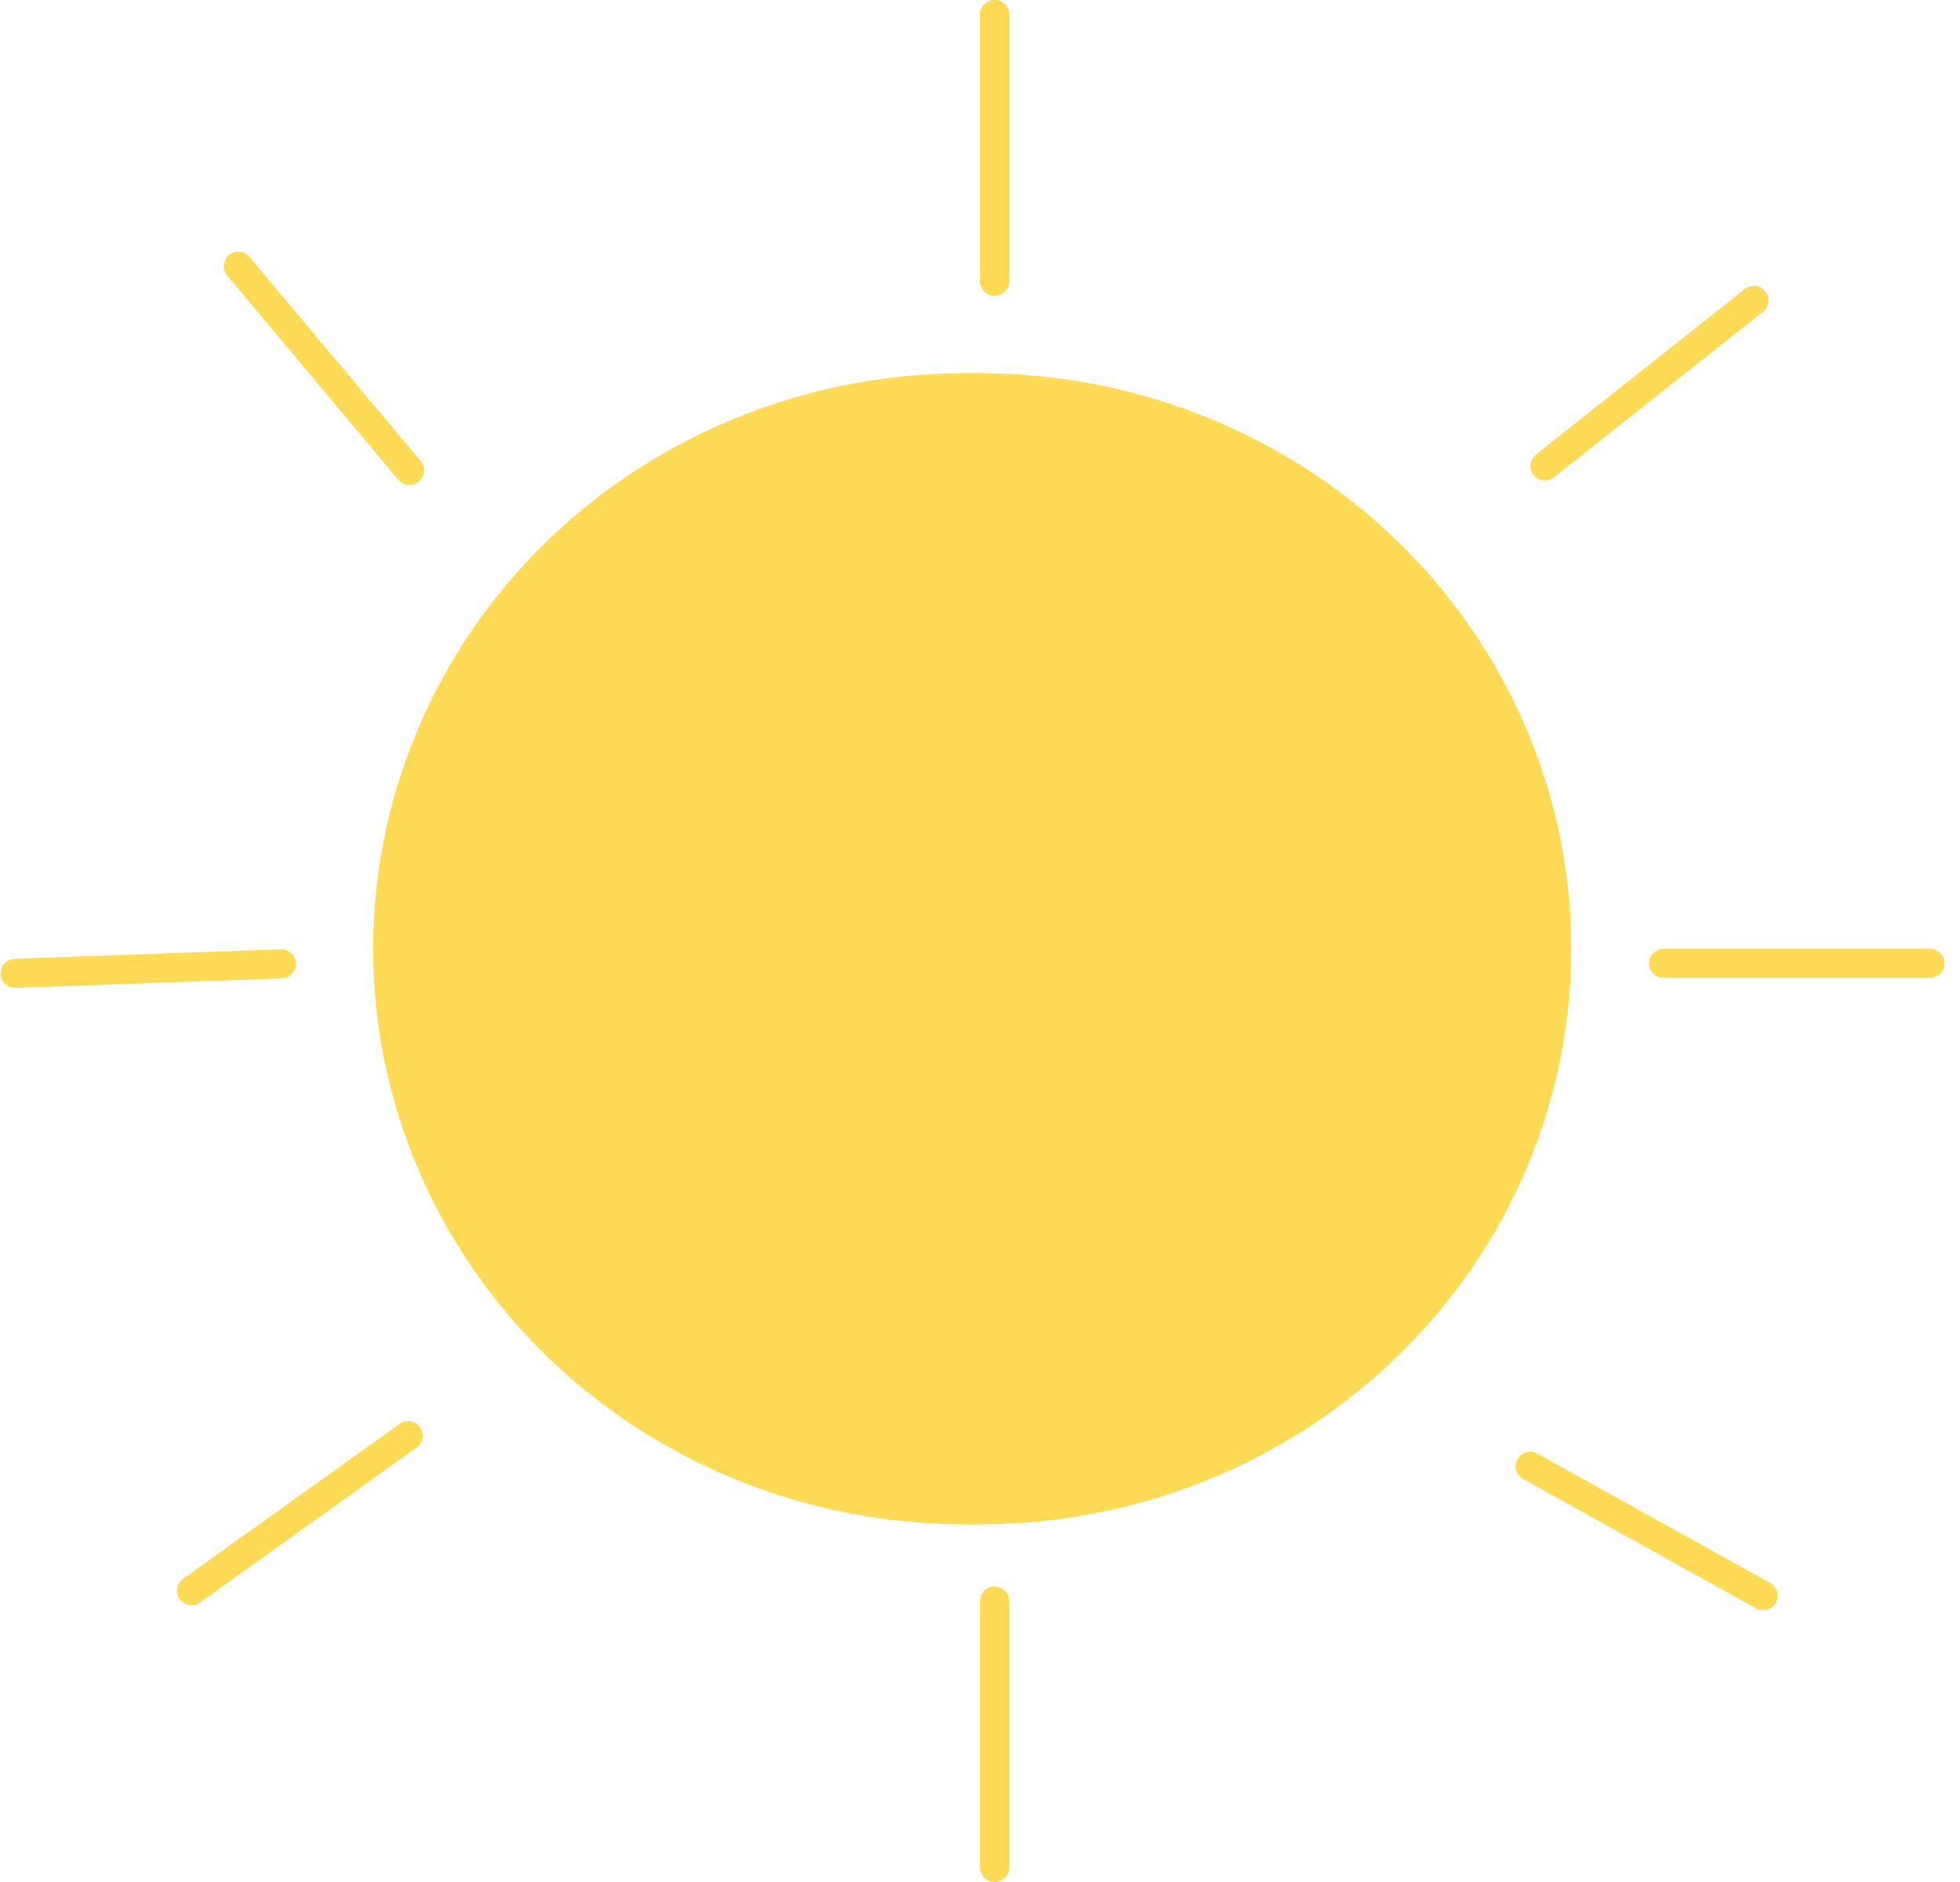 <svg width="101" height="97" viewBox="0 0 101 97" fill="none" xmlns="http://www.w3.org/2000/svg">
<ellipse cx="50.504" cy="48.901" rx="30.463" ry="29.661" fill="#FFDA56"/>
<line x1="51.254" y1="0.75" x2="51.254" y2="14.481" stroke="#FFDA56" stroke-width="1.5" stroke-linecap="round"/>
<line x1="51.254" y1="82.519" x2="51.254" y2="96.25" stroke="#FFDA56" stroke-width="1.5" stroke-linecap="round"/>
<line x1="14.499" y1="49.677" x2="0.776" y2="50.168" stroke="#FFDA56" stroke-width="1.5" stroke-linecap="round"/>
<line x1="21.031" y1="73.997" x2="9.865" y2="81.988" stroke="#FFDA56" stroke-width="1.5" stroke-linecap="round"/>
<line x1="51.254" y1="0.75" x2="51.254" y2="14.481" stroke="#FFDA56" stroke-width="1.5" stroke-linecap="round"/>
<line x1="90.378" y1="15.483" x2="79.616" y2="24.012" stroke="#FFDA56" stroke-width="1.5" stroke-linecap="round"/>
<ellipse cx="49.693" cy="48.901" rx="30.463" ry="29.661" fill="#FFDA56"/>
<line x1="12.28" y1="13.721" x2="21.101" y2="24.244" stroke="#FFDA56" stroke-width="1.5" stroke-linecap="round"/>
<line x1="99.457" y1="49.651" x2="85.725" y2="49.651" stroke="#FFDA56" stroke-width="1.5" stroke-linecap="round"/>
<line x1="90.856" y1="82.244" x2="78.853" y2="75.574" stroke="#FFDA56" stroke-width="1.5" stroke-linecap="round"/>
</svg>
